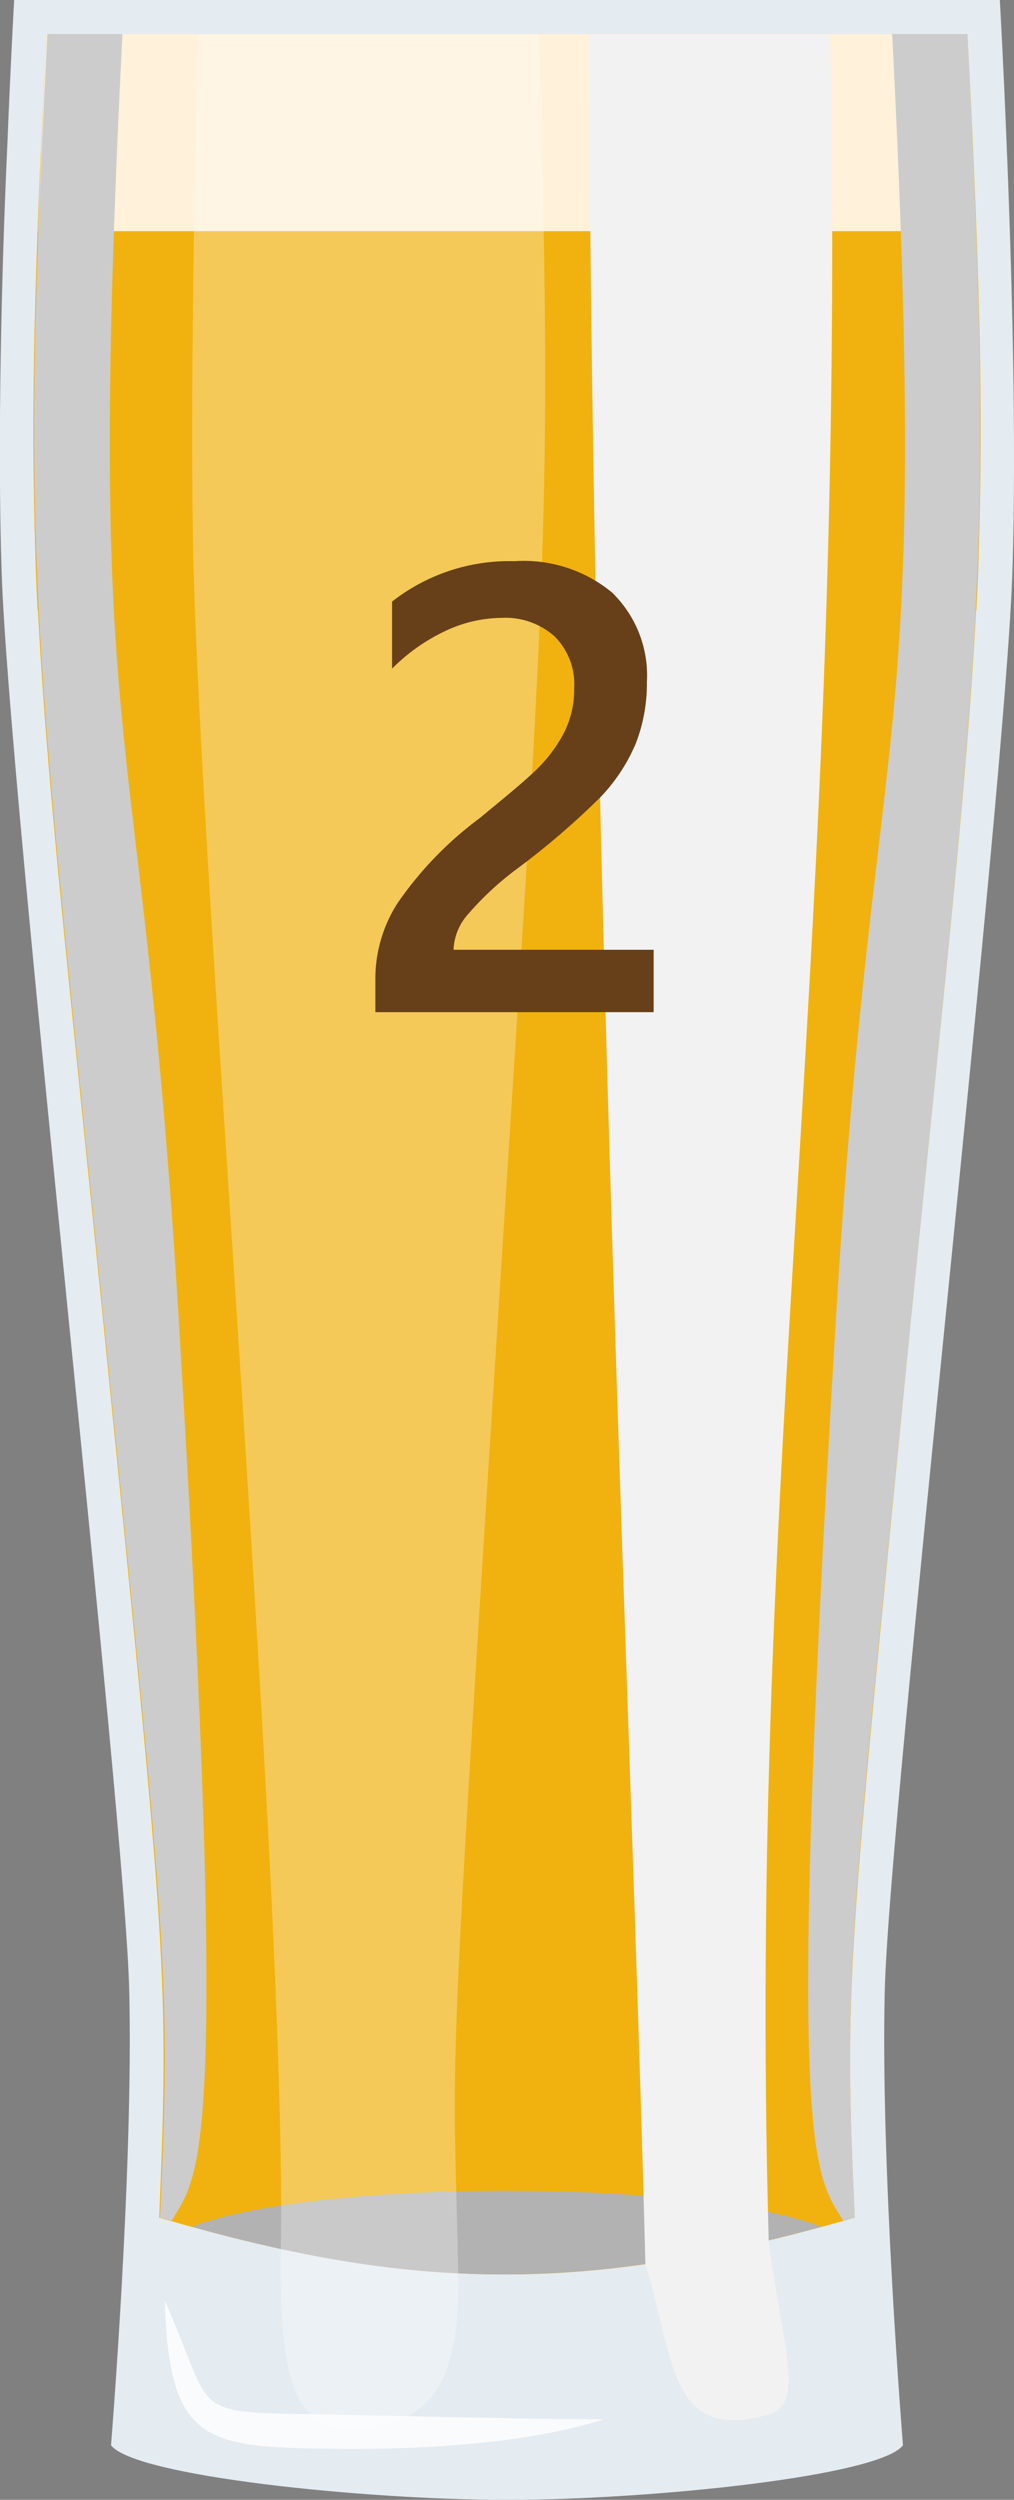 <svg xmlns="http://www.w3.org/2000/svg" viewBox="0 0 47.95 118.18"><rect x="0" y="0" width="47.95" height="118.18" fill="#808080" stroke="none"/><defs><style>.cls-1{isolation:isolate;}.cls-2{fill:#e4ebf1;}.cls-3{fill:#f1b20f;}.cls-4{fill:#fff1da;}.cls-5{fill:#b2b2b2;}.cls-6{mix-blend-mode:multiply;}.cls-7{fill:#f2f2f2;}.cls-8{opacity:0.3;}.cls-11,.cls-9{fill:#fff;}.cls-10{fill:#ccc;}.cls-11{opacity:0.8;}.cls-12{fill:none;}.cls-13{fill:#674019;}</style></defs><g class="cls-1"><g id="Layer_2" data-name="Layer 2"><g id="Layer_1-2" data-name="Layer 1"><path class="cls-2" d="M41.84,94.07c-.21,8.41.86,21.53.86,21.53-1.1,1.46-11.94,2.58-18.72,2.58S6.36,117.06,5.25,115.6c0,0,1.07-13.12.86-21.53S.44,37.71.08,27.12c-.21-6.24,0-14.56.27-20.33C.51,2.78.67,0,.67,0H47.28s.16,2.77.32,6.78c.24,5.77.48,14.09.27,20.34C47.51,37.71,42.05,85.66,41.84,94.07Z"/><path class="cls-3" d="M43.08,62.34c-3,30.49-3.17,31.28-2.66,42.5-12.86,3.7-21,3.46-32.89,0C8,93.45,7.88,92.52,4.87,62.35,1.57,29.44.9,26.93,2.2,1.61H45.75C47.05,26.85,46.39,29.35,43.08,62.34Z"/><path class="cls-4" d="M46.14,10.93H1.81c.11-3.47.26-6.73.39-9.32H45.75C45.88,4.21,46,7.48,46.14,10.93Z"/><path class="cls-3" d="M46.17,28.85c-17.29-1.87-27-1.87-44.39,0-.27-4.7-.17-11.63,0-17.92H46.14C46.34,17.2,46.44,24.12,46.17,28.85Z"/><path class="cls-5" d="M38.86,105.27c-11.52,3.11-19.38,2.9-29.79,0C15,103,32.89,103,38.86,105.27Z"/><g class="cls-6"><path class="cls-7" d="M36.35,105.9c.63,5.07,1.82,7.78-.1,8.28-4.55,1.2-4.32-2.4-5.73-7.15-.7-26.94-2.45-62.36-2.68-105.39H39.26C40.07,45.08,35.31,68.53,36.35,105.9Z"/></g><g class="cls-8"><path class="cls-9" d="M23.5,63.05c-2.38,37.39-2.07,33.29-1.83,44.42.11,5.33-1.38,7.31-5.18,7.31-2.41,0-3.33-2-3.21-8.46C13.56,89.56,9.51,42.54,9.13,26,9,18.35,9.2,7.77,9.38,1.61H25.49C26.12,24.77,25.84,26.32,23.5,63.05Z"/></g><g class="cls-6"><path class="cls-10" d="M45.75,1.61H42.19C44,37.14,41.36,32,39.53,62.34c-2.42,40.09-1,40.34.34,42.65l.55-.15c-.51-11.26-.38-12.07,2.66-42.5C46.4,29.25,47,26.82,45.75,1.61Z"/></g><g class="cls-6"><path class="cls-10" d="M2.24,1.61H5.79C4,37.14,6.62,32,8.45,62.34c2.42,40.09,1,40.34-.33,42.65l-.55-.15c.5-11.26.37-12.07-2.67-42.5C1.59,29.25.94,26.82,2.24,1.61Z"/></g><path class="cls-11" d="M7.79,108.75c2.54,5.75.85,5.24,8.43,5.41,8.17.17,9.39.21,12.34.21C25,115.52,20,115.8,16.2,115.77,9.76,115.7,8,115.65,7.79,108.75Z"/><line class="cls-12" x1="1.81" y1="10.93" x2="1.78" y2="10.93"/><path class="cls-13" d="M30.91,47.85H17.75V46.23a6.61,6.61,0,0,1,1.06-3.55,17,17,0,0,1,3.87-4c1.21-1,2.11-1.73,2.71-2.32a6.76,6.76,0,0,0,1.33-1.82,4.51,4.51,0,0,0,.43-2,3.19,3.19,0,0,0-.92-2.45,3.49,3.49,0,0,0-2.51-.88,6.35,6.35,0,0,0-2.62.6,8.94,8.94,0,0,0-2.56,1.8V28.44a9,9,0,0,1,5.79-1.91A6.57,6.57,0,0,1,28.93,28a5.46,5.46,0,0,1,1.66,4.25,7.81,7.81,0,0,1-.53,2.91,8.38,8.38,0,0,1-1.65,2.51,36.75,36.75,0,0,1-3.93,3.38,14.35,14.35,0,0,0-2.33,2.15,2.69,2.69,0,0,0-.7,1.63v.07h9.46Z"/></g></g></g></svg>